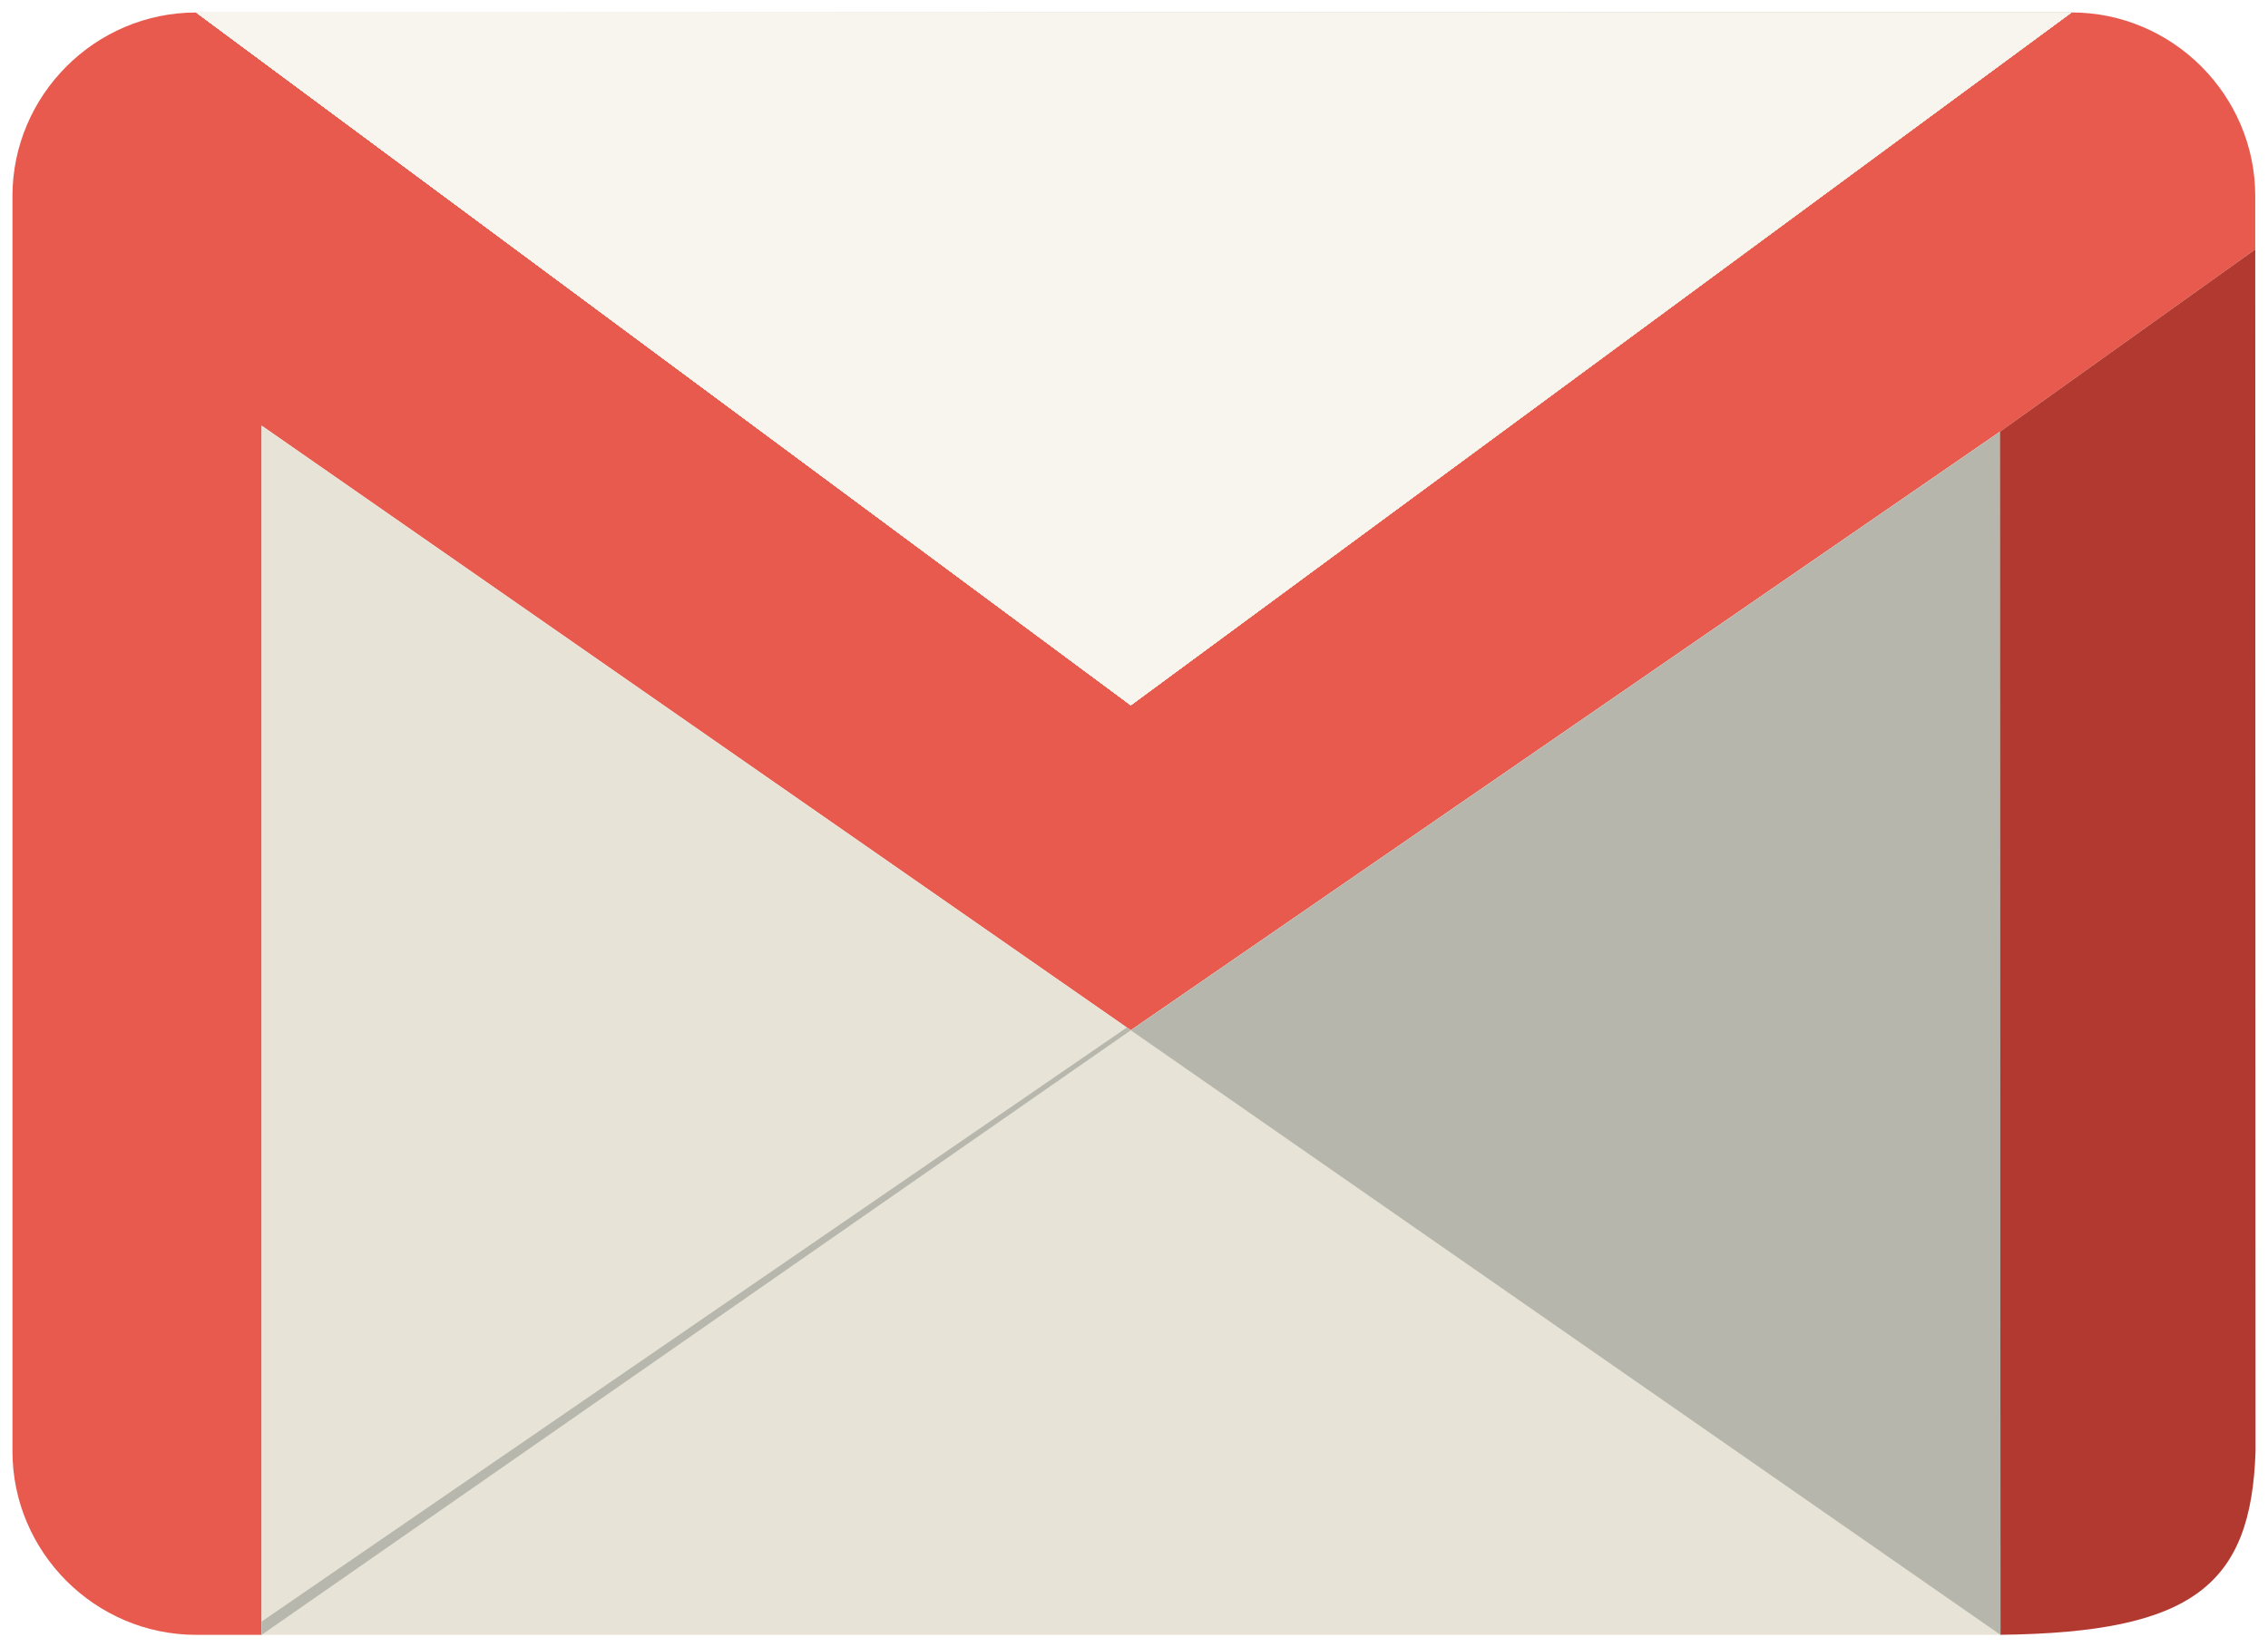 <?xml version="1.0" encoding="UTF-8" standalone="no"?>
<!-- Creator: CorelDRAW X6 -->

<svg
   xmlns:dc="http://purl.org/dc/elements/1.1/"
   xmlns:cc="http://creativecommons.org/ns#"
   xmlns:rdf="http://www.w3.org/1999/02/22-rdf-syntax-ns#"
   xmlns:svg="http://www.w3.org/2000/svg"
   xmlns="http://www.w3.org/2000/svg"
   xmlns:sodipodi="http://sodipodi.sourceforge.net/DTD/sodipodi-0.dtd"
   xmlns:inkscape="http://www.inkscape.org/namespaces/inkscape"
   xml:space="preserve"
   width="455.55mm"
   height="330.97mm"
   version="1.1"
   shape-rendering="geometricPrecision"
   text-rendering="geometricPrecision"
   image-rendering="optimizeQuality"
   fill-rule="evenodd"
   clip-rule="evenodd"
   viewBox="0 0 45555 33097"
   id="svg2"
   inkscape:version="0.48.4 r9939"
   sodipodi:docname="gmail.svg"><sodipodi:namedview
     pagecolor="#ffffff"
     bordercolor="#666666"
     borderopacity="1"
     objecttolerance="10"
     gridtolerance="10"
     guidetolerance="10"
     inkscape:pageopacity="0"
     inkscape:pageshadow="2"
     inkscape:window-width="640"
     inkscape:window-height="480"
     id="namedview80"
     showgrid="false"
     inkscape:zoom="0.16417274"
     inkscape:cx="807.07672"
     inkscape:cy="586.3642"
     inkscape:window-x="317"
     inkscape:window-y="134"
     inkscape:window-maximized="0"
     inkscape:current-layer="svg2" /><defs
     id="defs4"><linearGradient
       id="id0"
       gradientUnits="userSpaceOnUse"
       x1="10721.3"
       y1="7208.85"
       x2="34827.8"
       y2="7208.85"><stop
         offset="0"
         stop-color="#F8F6EF"
         id="stop7" /><stop
         offset="1"
         stop-color="#E7E4D6"
         id="stop9" /></linearGradient><linearGradient
       id="id1"
       gradientUnits="userSpaceOnUse"
       x1="10721.3"
       y1="7208.85"
       x2="34827.8"
       y2="7208.85"><stop
         offset="0"
         stop-color="#F8F6EF"
         id="stop12" /><stop
         offset="1"
         stop-color="#E7E4D6"
         id="stop14" /></linearGradient><linearGradient
       id="id2"
       gradientUnits="userSpaceOnUse"
       x1="10721.3"
       y1="7208.85"
       x2="34827.8"
       y2="7208.85"><stop
         offset="0"
         stop-color="#F8F6EF"
         id="stop17" /><stop
         offset="1"
         stop-color="#E7E4D6"
         id="stop19" /></linearGradient><linearGradient
       id="id3"
       gradientUnits="userSpaceOnUse"
       x1="10721.3"
       y1="7208.85"
       x2="34827.8"
       y2="7208.85"><stop
         offset="0"
         stop-color="#F8F6EF"
         id="stop22" /><stop
         offset="1"
         stop-color="#E7E4D6"
         id="stop24" /></linearGradient><linearGradient
       id="id4"
       gradientUnits="userSpaceOnUse"
       x1="10721.3"
       y1="7208.85"
       x2="34827.8"
       y2="7208.85"><stop
         offset="0"
         stop-color="#F8F6EF"
         id="stop27" /><stop
         offset="1"
         stop-color="#E7E4D6"
         id="stop29" /></linearGradient><linearGradient
       id="id5"
       gradientUnits="userSpaceOnUse"
       x1="10721.3"
       y1="7208.85"
       x2="34827.8"
       y2="7208.85"><stop
         offset="0"
         stop-color="#F8F6EF"
         id="stop32" /><stop
         offset="1"
         stop-color="#E7E4D6"
         id="stop34" /></linearGradient><linearGradient
       id="id6"
       gradientUnits="userSpaceOnUse"
       x1="10721.3"
       y1="7208.85"
       x2="34827.8"
       y2="7208.85"><stop
         offset="0"
         stop-color="#F8F6EF"
         id="stop37" /><stop
         offset="1"
         stop-color="#E7E4D6"
         id="stop39" /></linearGradient><linearGradient
       id="id7"
       gradientUnits="userSpaceOnUse"
       x1="10721.3"
       y1="7208.85"
       x2="34827.8"
       y2="7208.85"><stop
         offset="0"
         stop-color="#F8F6EF"
         id="stop42" /><stop
         offset="1"
         stop-color="#E7E4D6"
         id="stop44" /></linearGradient><filter
       id="filter3059"
       inkscape:label="Desaturate"
       x="0"
       y="0"
       width="1"
       height="1"
       inkscape:menu="Color"
       inkscape:menu-tooltip="Render in shades of gray by reducing saturation to zero"
       color-interpolation-filters="sRGB"><feColorMatrix
         id="feColorMatrix3061"
         type="saturate"
         values="0" /></filter></defs><g
     id="Capa_x0020_1"
     style="filter:url(#filter3059)"><line
       x1="40172"
       y1="32847"
       x2="40182"
       y2="32847"
       id="line48"
       fill="none" /><line
       x1="40182"
       y1="32847"
       x2="40172"
       y2="32847"
       id="line50"
       fill="none" /><path
       d="M41608 250c2030,0 3691,1661 3691,3691l0 1070 -5128 3663 -17458 12026 -17458 -12148 0 23074 0 1221 -1314 0c-2030,0 -3691,-1661 -3691,-3691l0 -25214c0,-2030 1661,-3691 3691,-3691l18772 13918 18894 -13918z"
       id="path52"
       fill="#E75A4D" /><polygon
       points="3941,250 22713,14168 41608,250 "
       id="polygon54"
       fill="url(#id0)" /><polygon
       points="5255,8552 5255,32847 40172,32847 40172,8674 22713,20700 "
       id="polygon56"
       fill="#E7E4D7" /><polygon
       points="5255,32847 22713,20700 22634,20644 5255,32580 "
       id="polygon58"
       fill="#B8B7AE" /><polygon
       points="40172,8674 40182,32847 22713,20700 "
       id="polygon60"
       fill="#B7B6AD" /><path
       d="M45299 5011l6 24148c-88,2684 -1251,3642 -5123,3687l-10 -24173 5128 -3663z"
       id="path62"
       fill="#B2392F" /><polygon
       points="3941,250 22713,14168 41608,250 "
       id="polygon64"
       fill="url(#id1)" /><polygon
       points="3941,250 22713,14168 41608,250 "
       id="polygon66"
       fill="url(#id2)" /><polygon
       points="3941,250 22713,14168 41608,250 "
       id="polygon68"
       fill="url(#id3)" /><polygon
       points="3941,250 22713,14168 41608,250 "
       id="polygon70"
       fill="url(#id4)" /><polygon
       points="3941,250 22713,14168 41608,250 "
       id="polygon72"
       fill="url(#id5)" /><polygon
       points="3941,250 22713,14168 41608,250 "
       id="polygon74"
       fill="url(#id6)" /><polygon
       points="3941,250 22713,14168 41608,250 "
       id="polygon76"
       fill="url(#id7)" /><polygon
       points="3941,250 22713,14168 41608,250 "
       id="polygon78"
       fill="#F7F5ED" /></g></svg>